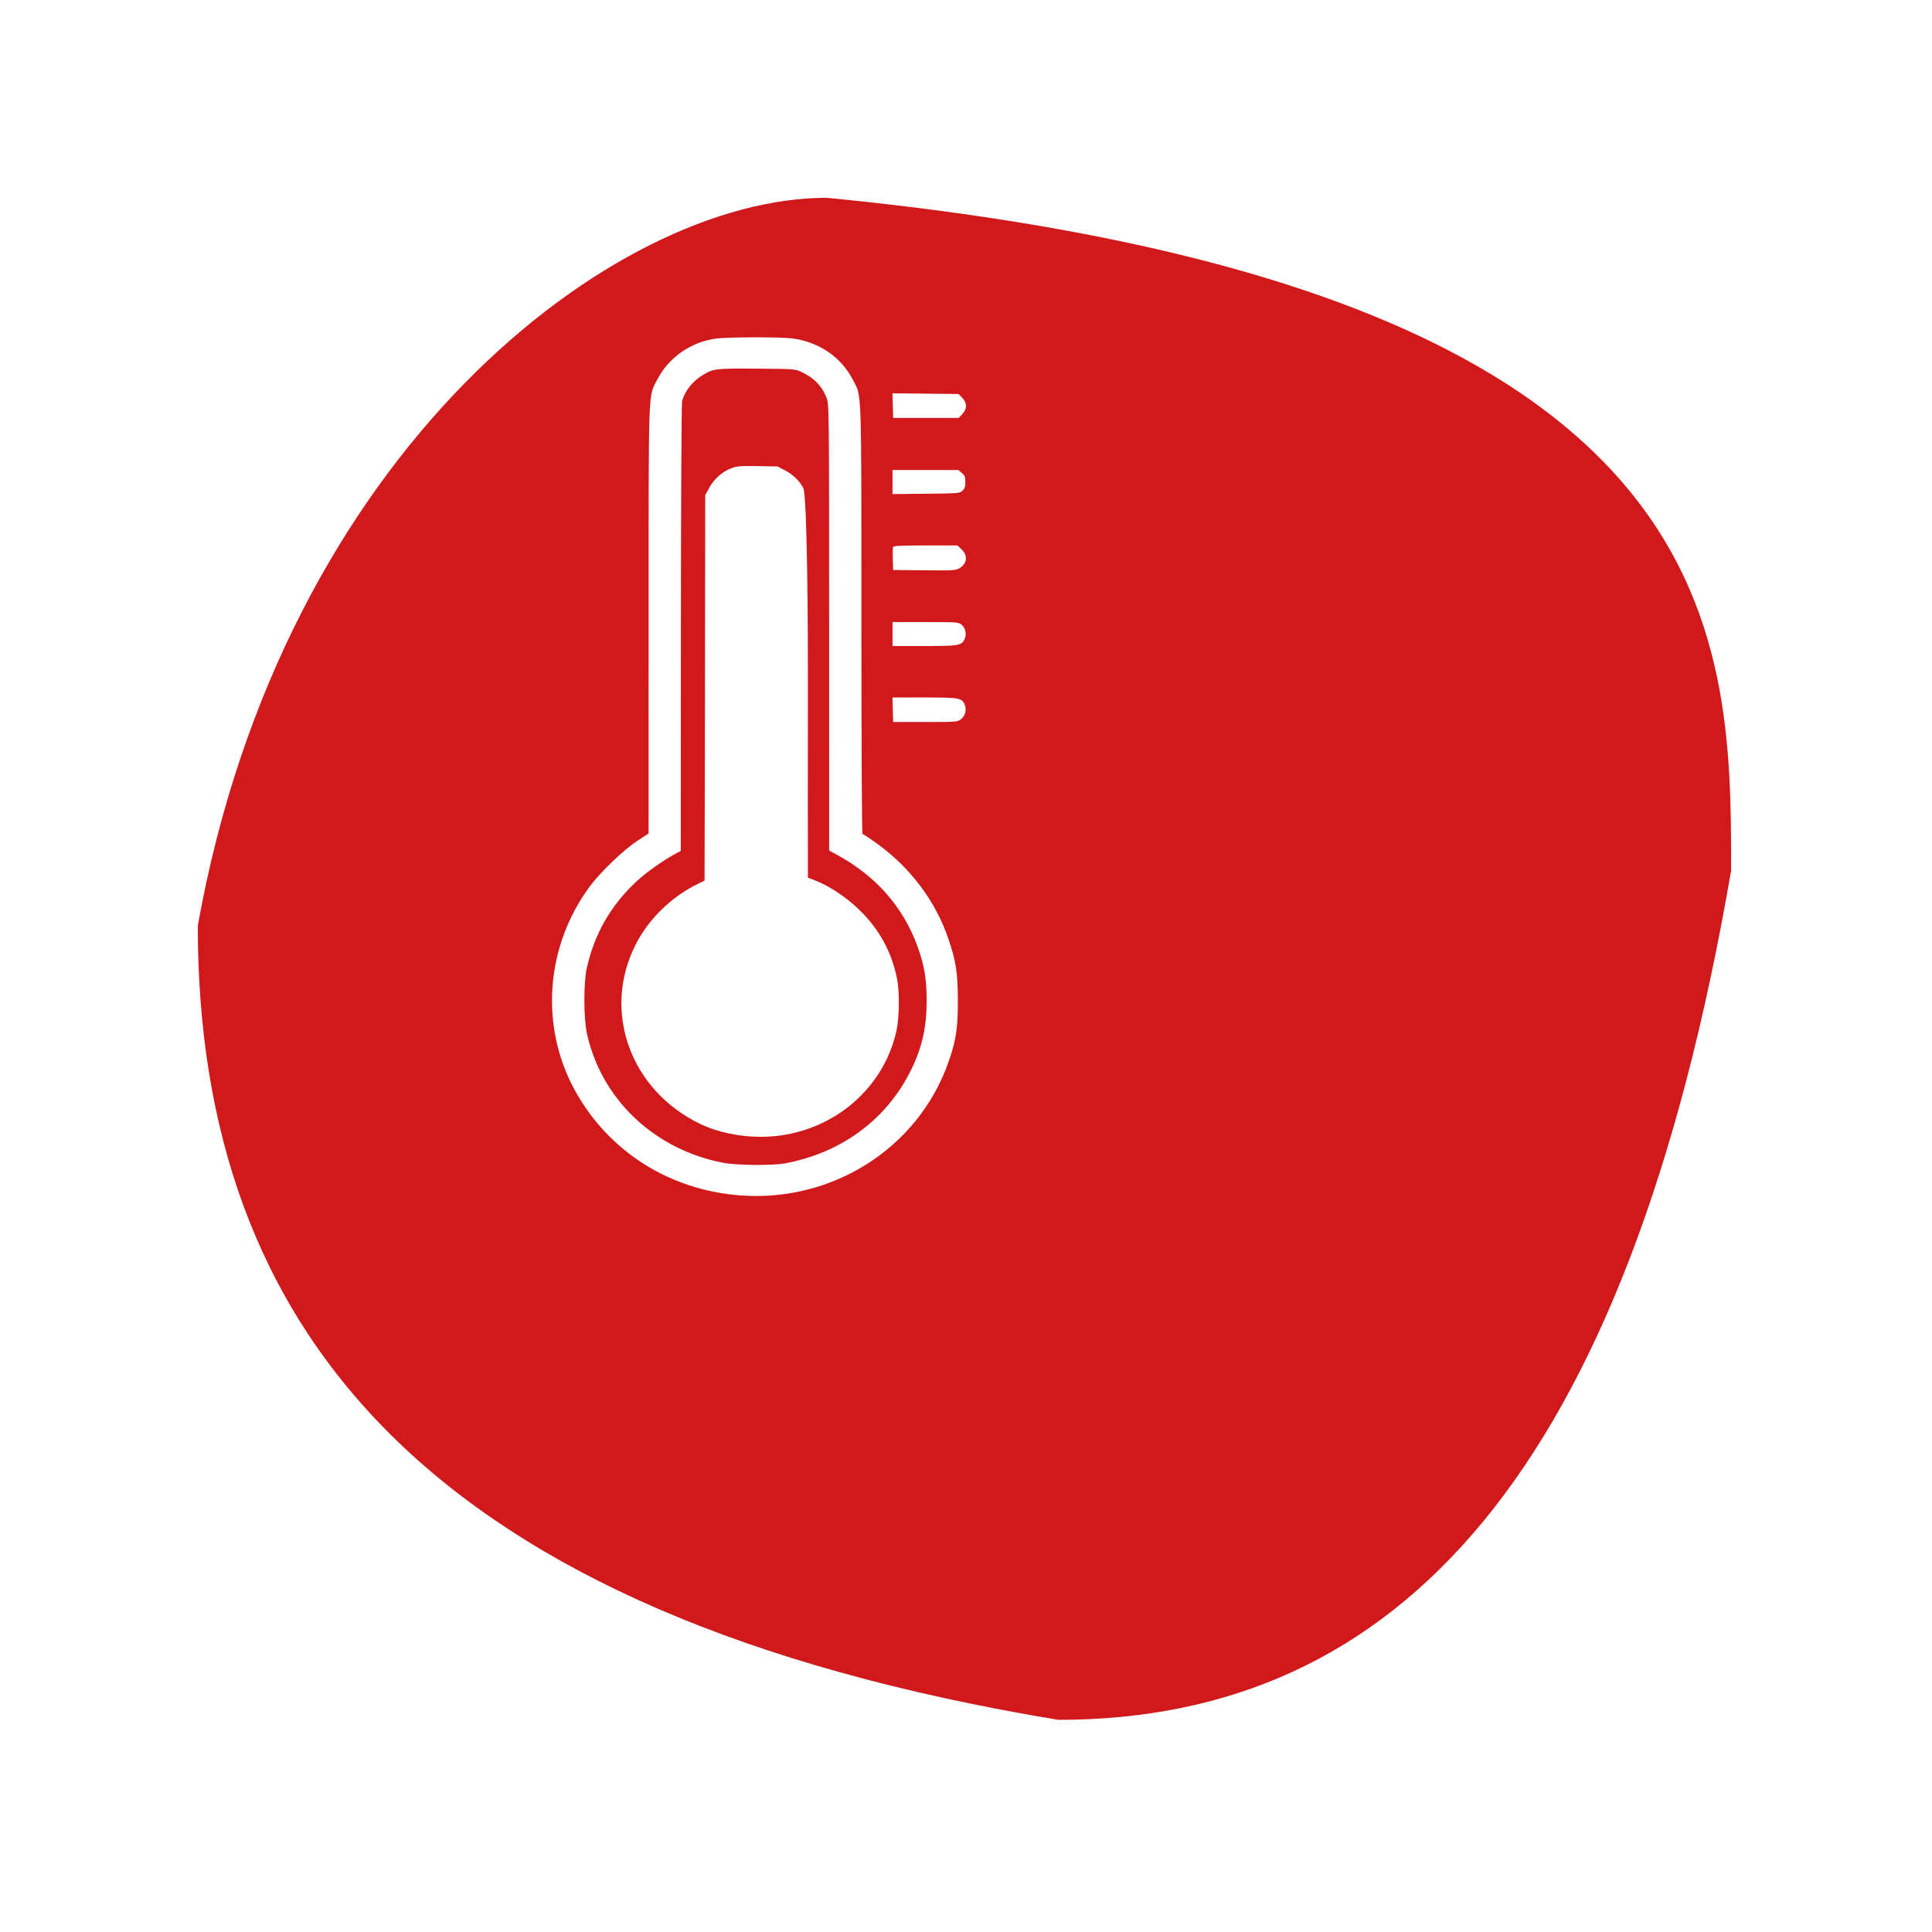<svg width="126" height="126" viewBox="0 0 126 126" fill="none" xmlns="http://www.w3.org/2000/svg">
<g filter="url(#filter0_d_19_1480)">
<path d="M41.007 0C100 5.754 100 28.254 100 43.878C93.24 83.189 78.301 99.265 56.115 99.265C15.037 92.461 0 73.934 0 47.474C5.546 16.479 27.141 0 41.007 0Z" fill="#D1191C"/>
</g>
<path fill-rule="evenodd" clip-rule="evenodd" d="M46.742 22.076C45.084 22.281 43.617 23.296 42.863 24.76C42.267 25.915 42.303 24.914 42.302 40.419L42.3 54.36L41.59 54.822C40.682 55.411 39.158 56.869 38.461 57.814C35.578 61.72 35.196 66.91 37.483 71.091C39.67 75.089 43.665 77.624 48.311 77.963C54.295 78.4 59.821 74.892 61.811 69.391C62.338 67.936 62.469 67.123 62.469 65.318C62.469 63.476 62.355 62.712 61.861 61.257C61.013 58.755 59.38 56.583 57.144 54.978C56.691 54.654 56.289 54.388 56.25 54.388C56.21 54.388 56.178 48.344 56.178 40.433C56.176 24.915 56.212 25.916 55.618 24.76C54.864 23.294 53.414 22.304 51.682 22.072C50.949 21.974 47.543 21.977 46.742 22.076ZM52.202 24.226C53.06 24.613 53.599 25.159 53.906 25.946C54.072 26.373 54.072 26.441 54.073 40.922L54.074 55.469L54.538 55.721C57.137 57.129 58.906 59.143 59.855 61.772C60.289 62.973 60.441 63.907 60.434 65.318C60.425 67.127 60.093 68.492 59.284 70.041C57.671 73.13 54.765 75.219 51.165 75.876C50.357 76.023 48.023 76 47.17 75.836C42.669 74.971 39.211 71.687 38.274 67.387C38.06 66.409 38.056 64.081 38.266 63.145C38.764 60.925 39.801 59.101 41.455 57.535C42.121 56.906 43.282 56.083 44.152 55.625L44.398 55.495L44.407 40.939C44.411 32.932 44.446 26.279 44.483 26.154C44.683 25.483 45.16 24.875 45.793 24.485C46.518 24.037 46.645 24.021 49.361 24.042C51.691 24.059 51.858 24.07 52.202 24.226ZM58.226 26.454L58.249 27.258H60.386H62.523L62.76 27.003C63.08 26.659 63.08 26.296 62.76 25.951L62.523 25.697L60.363 25.673L58.203 25.65L58.226 26.454ZM58.208 31.439V32.223L60.398 32.2C62.552 32.177 62.59 32.174 62.772 31.999C62.915 31.861 62.956 31.733 62.956 31.426C62.956 31.09 62.922 31.003 62.728 30.843L62.501 30.654H60.355H58.208V31.439ZM58.243 35.676C58.22 35.734 58.212 36.094 58.225 36.477L58.249 37.173L60.278 37.193C62.187 37.212 62.323 37.204 62.573 37.056C63.071 36.763 63.135 36.236 62.721 35.838L62.445 35.573H60.365C58.709 35.573 58.276 35.594 58.243 35.676ZM47.686 30.539C47.112 30.756 46.562 31.245 46.253 31.815L45.993 32.293L45.971 49.098L45.949 57.432L45.525 57.638C43.798 58.475 42.307 59.927 41.457 61.598C39.245 65.946 41.103 71.109 45.669 73.301C46.793 73.841 48.211 74.141 49.634 74.14C53.898 74.135 57.576 71.257 58.464 67.231C58.656 66.36 58.675 64.692 58.502 63.828C58.149 62.062 57.33 60.578 56.001 59.297C55.208 58.533 54.11 57.798 53.259 57.462L52.69 57.238L52.684 52.553C52.681 49.977 52.683 46.44 52.688 44.692C52.698 41.471 52.652 32.328 52.388 31.827C52.142 31.36 51.721 30.951 51.215 30.687L50.701 30.419L49.402 30.4C48.261 30.383 48.053 30.4 47.686 30.539ZM58.208 41.35V42.131H60.282C62.568 42.131 62.726 42.103 62.913 41.667C63.053 41.343 62.958 40.925 62.699 40.729C62.499 40.577 62.38 40.569 60.348 40.569H58.208V41.35ZM58.226 46.288L58.249 47.088H60.333C62.322 47.088 62.428 47.081 62.646 46.925C62.942 46.714 63.06 46.292 62.917 45.959C62.725 45.515 62.575 45.488 60.279 45.488H58.203L58.226 46.288Z" fill="white"/>
<defs>
<filter id="filter0_d_19_1480" x="0" y="0" width="125.797" height="125.062" filterUnits="userSpaceOnUse" color-interpolation-filters="sRGB">
<feFlood flood-opacity="0" result="BackgroundImageFix"/>
<feColorMatrix in="SourceAlpha" type="matrix" values="0 0 0 0 0 0 0 0 0 0 0 0 0 0 0 0 0 0 127 0" result="hardAlpha"/>
<feOffset dx="12.899" dy="12.899"/>
<feGaussianBlur stdDeviation="6.449"/>
<feComposite in2="hardAlpha" operator="out"/>
<feColorMatrix type="matrix" values="0 0 0 0 0 0 0 0 0 0 0 0 0 0 0 0 0 0 0.5 0"/>
<feBlend mode="normal" in2="BackgroundImageFix" result="effect1_dropShadow_19_1480"/>
<feBlend mode="normal" in="SourceGraphic" in2="effect1_dropShadow_19_1480" result="shape"/>
</filter>
</defs>
</svg>
